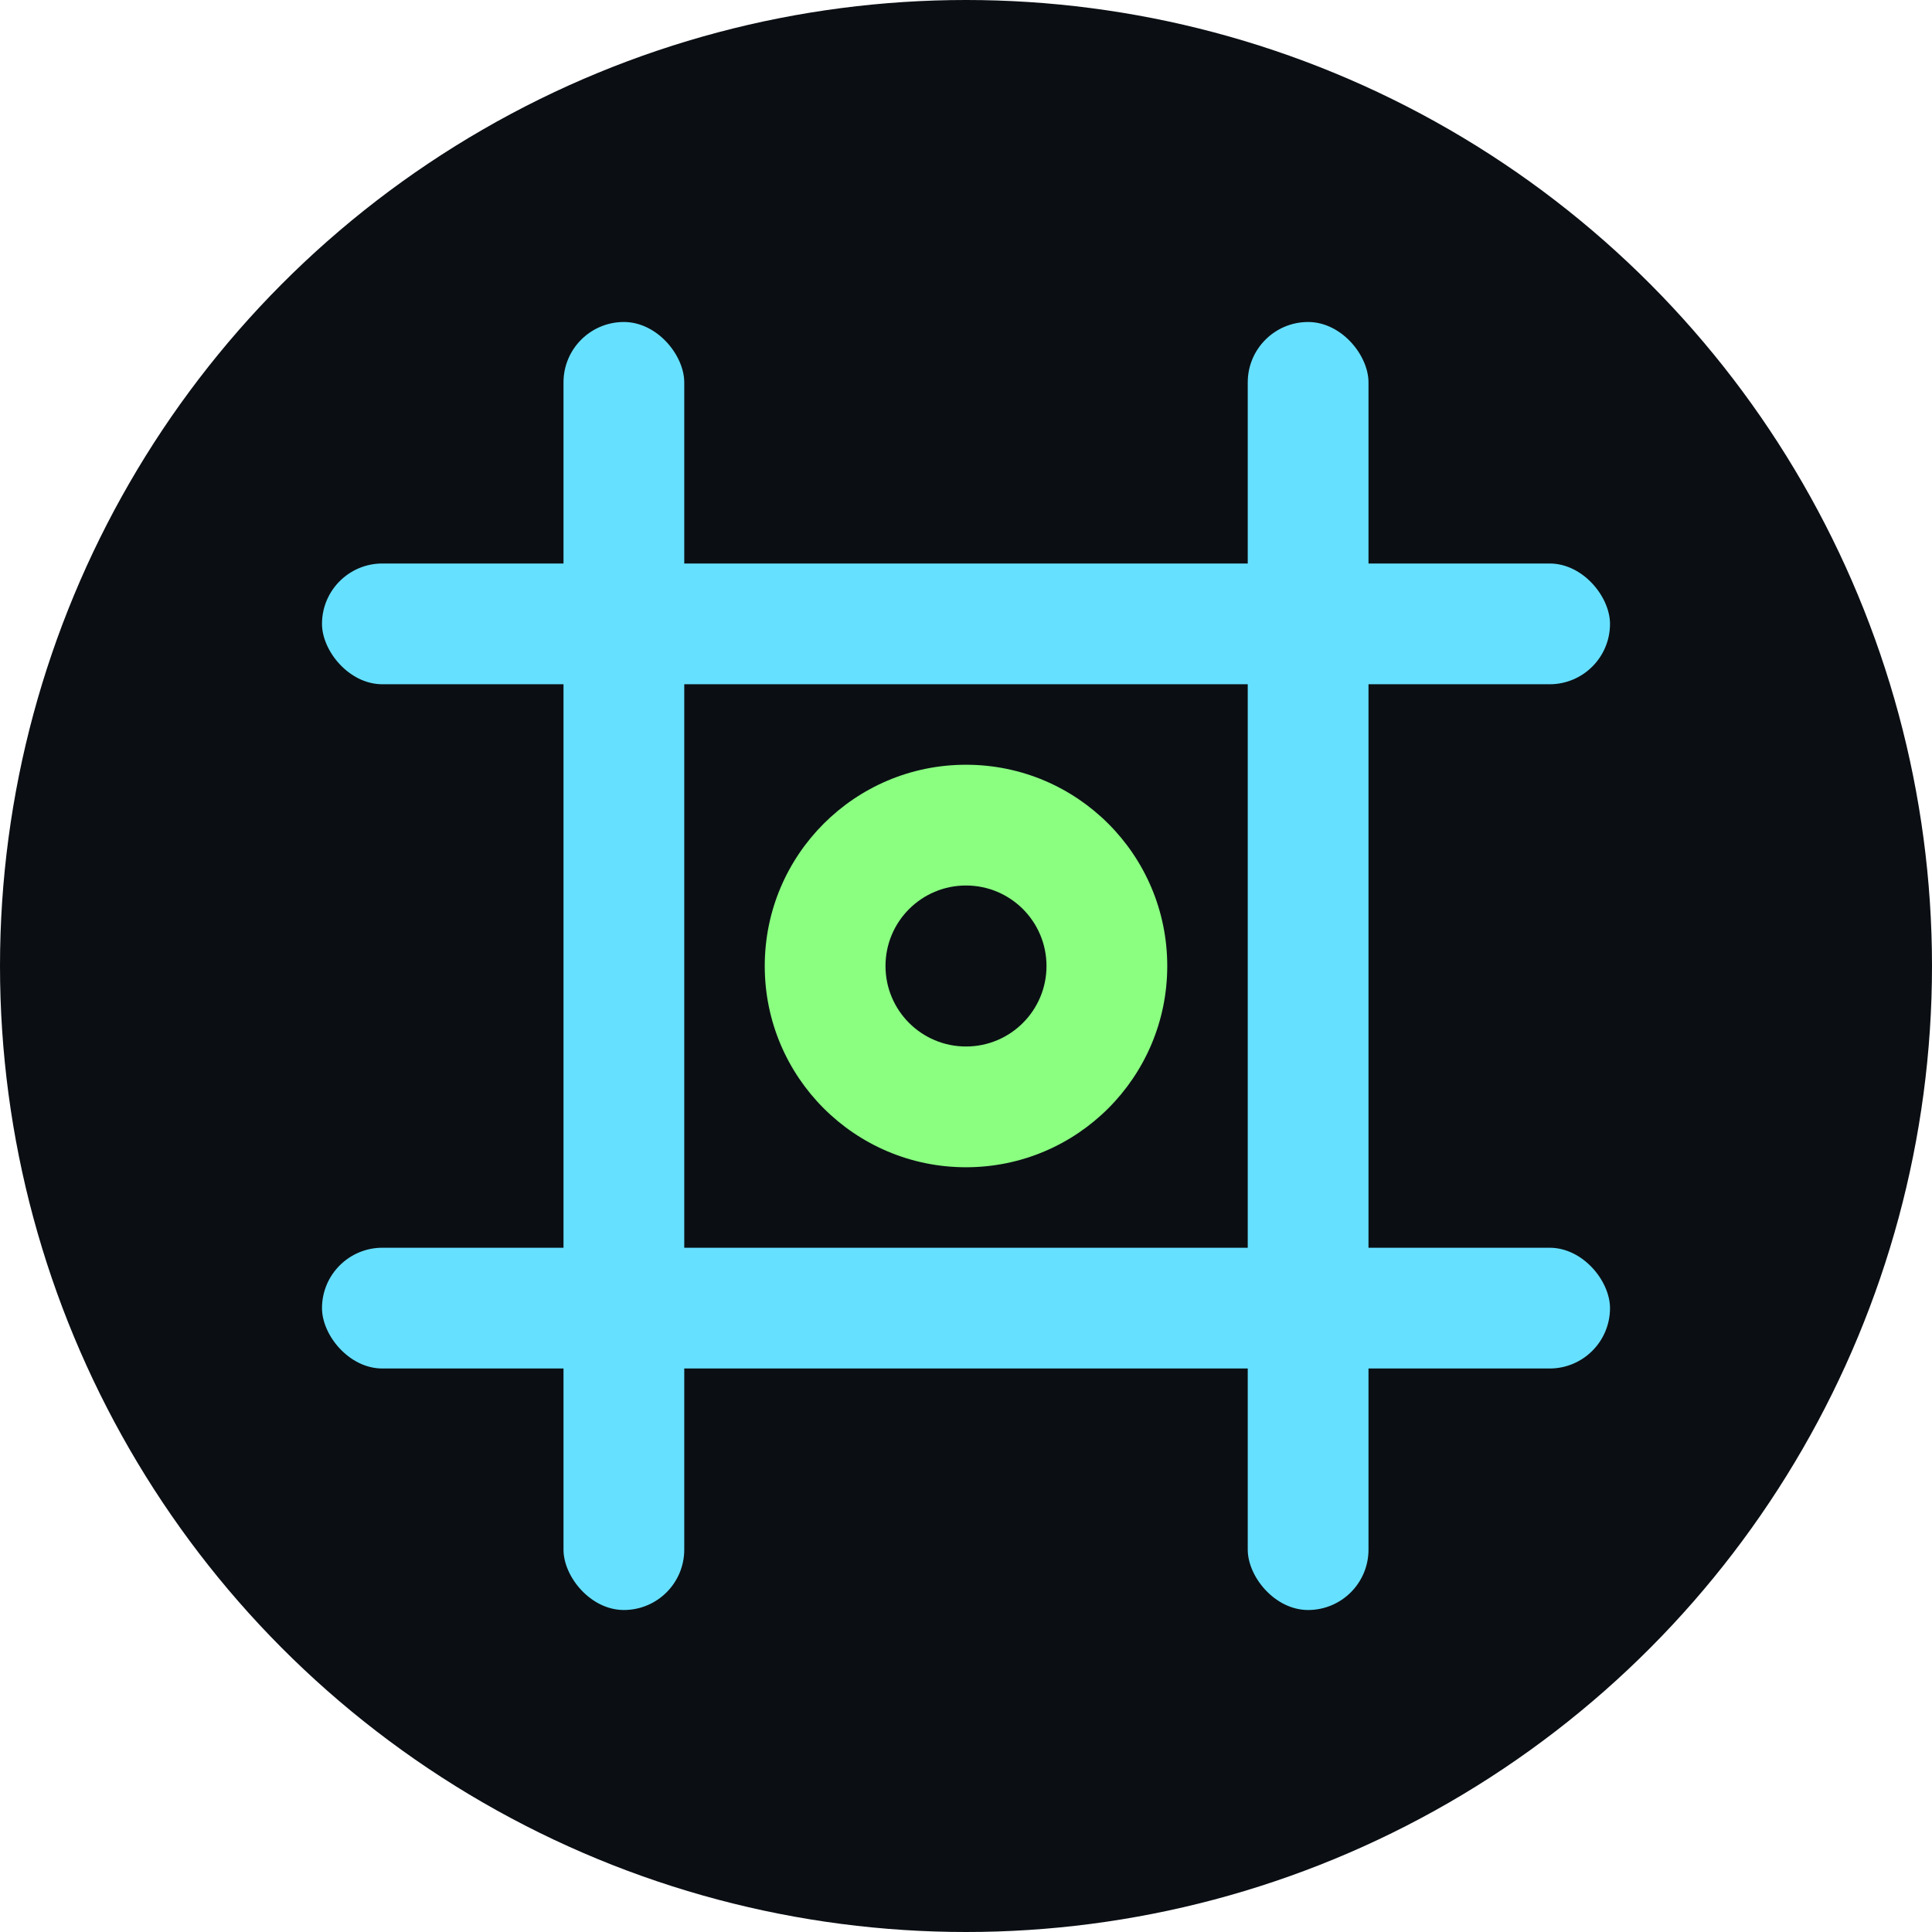 <svg xmlns="http://www.w3.org/2000/svg" viewBox="0 0 24 24" width="24" height="24">
  <defs>
    <style>
      .icon-bg { fill: #0b0f14; }
      .icon-primary { fill: #66e0ff; }
      .icon-secondary { fill: #8aff80; }
    </style>
  </defs>
  
  <!-- Background circle -->
  <circle cx="12" cy="12" r="12" class="icon-bg"/>
  
  <!-- Hash/Grid pattern representing consistent hashing -->
  <g class="icon-primary">
    <!-- Vertical lines -->
    <rect x="7" y="4" width="1.5" height="16" rx="0.75"/>
    <rect x="15.5" y="4" width="1.5" height="16" rx="0.75"/>
    
    <!-- Horizontal lines -->
    <rect x="4" y="7" width="16" height="1.5" rx="0.75"/>
    <rect x="4" y="15.5" width="16" height="1.5" rx="0.75"/>
  </g>
  
  <!-- Center node representing hash distribution -->
  <circle cx="12" cy="12" r="2.5" class="icon-secondary"/>
  <circle cx="12" cy="12" r="1" class="icon-bg"/>
</svg>
